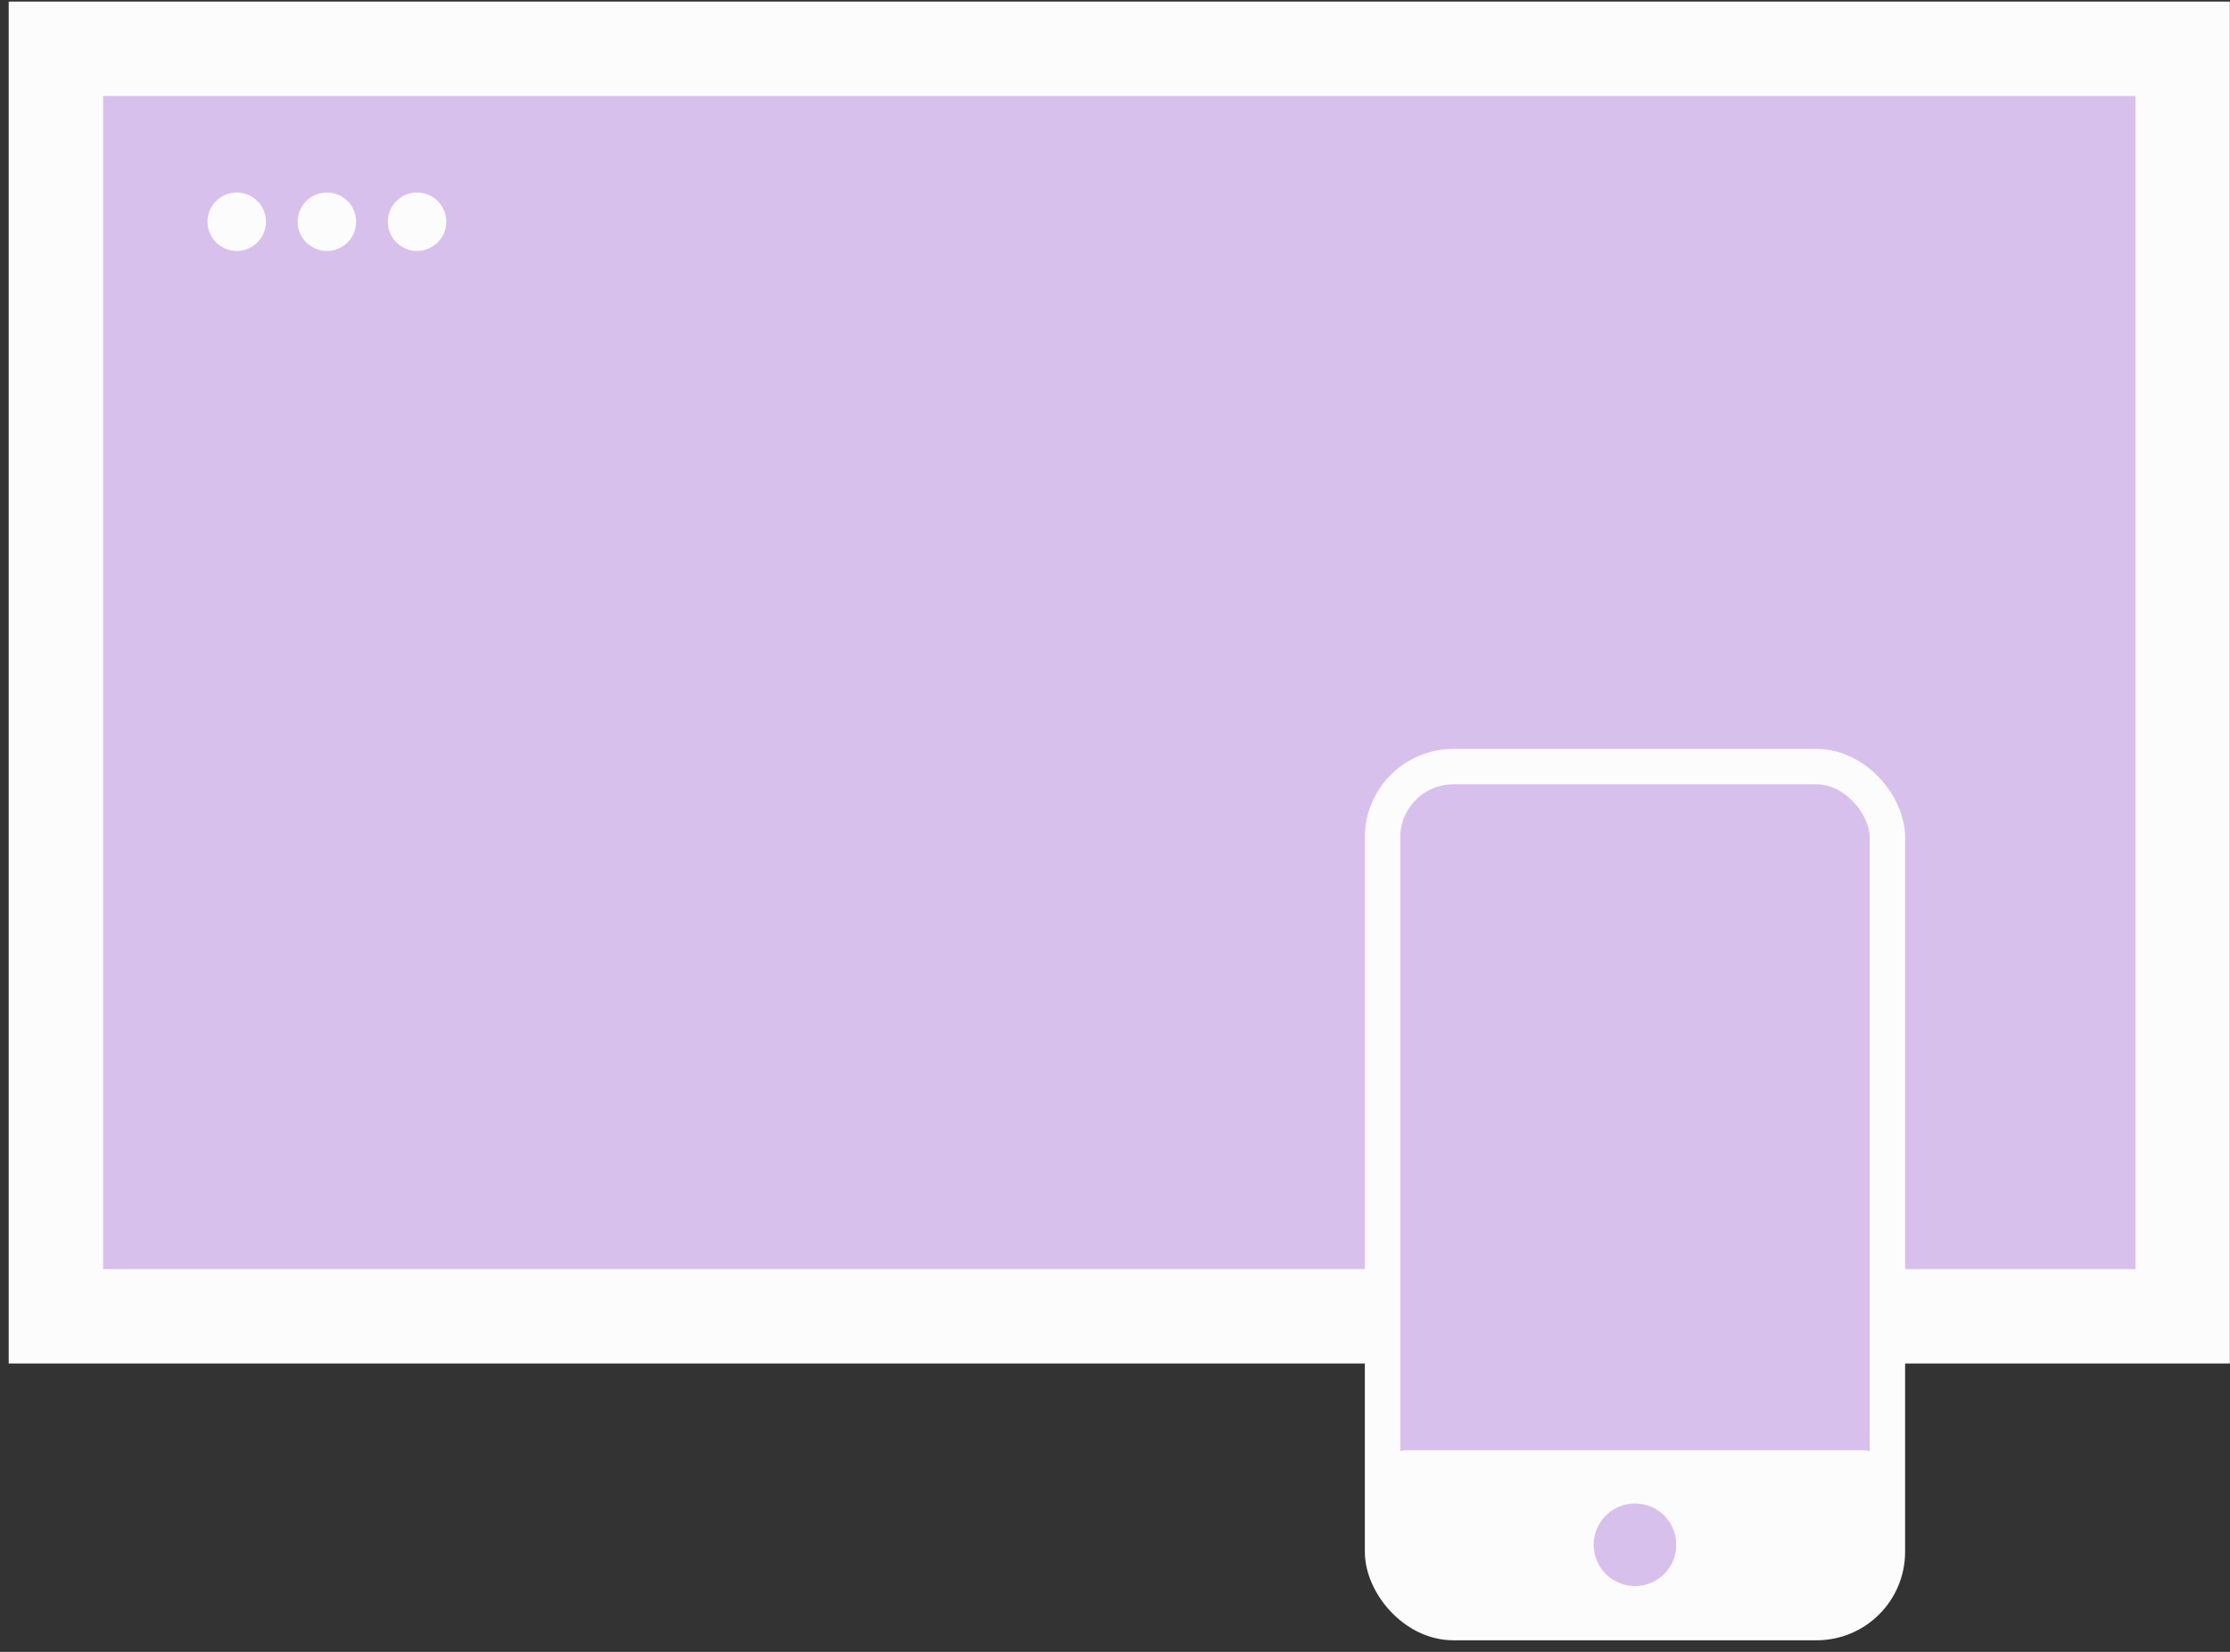 <svg width="189" height="140" viewBox="0 0 189 140" fill="none" xmlns="http://www.w3.org/2000/svg">
<rect x="0" y="0" width="189" height="140" fill="#333333" stroke="none"/>
<rect x="4.738" y="4.135" width="180.249" height="107.425" fill="#D8C0ED" stroke="#FCFCFC" stroke-width="8"/>
<circle cx="20.065" cy="18.791" r="2.477" fill="#FCFCFC"/>
<circle cx="27.705" cy="18.791" r="2.477" fill="#FCFCFC"/>
<circle cx="35.347" cy="18.791" r="2.477" fill="#FCFCFC"/>
<rect x="117.175" y="64.974" width="42.789" height="72.544" rx="6" fill="#D8C0ED" stroke="#FCFCFC" stroke-width="3" stroke-linejoin="round"/>
<rect x="117.175" y="122.911" width="42.789" height="13.912" rx="2" fill="#FCFCFC"/>
<circle cx="138.569" cy="130.923" r="3.5" fill="#D8C0ED"/>
</svg>
